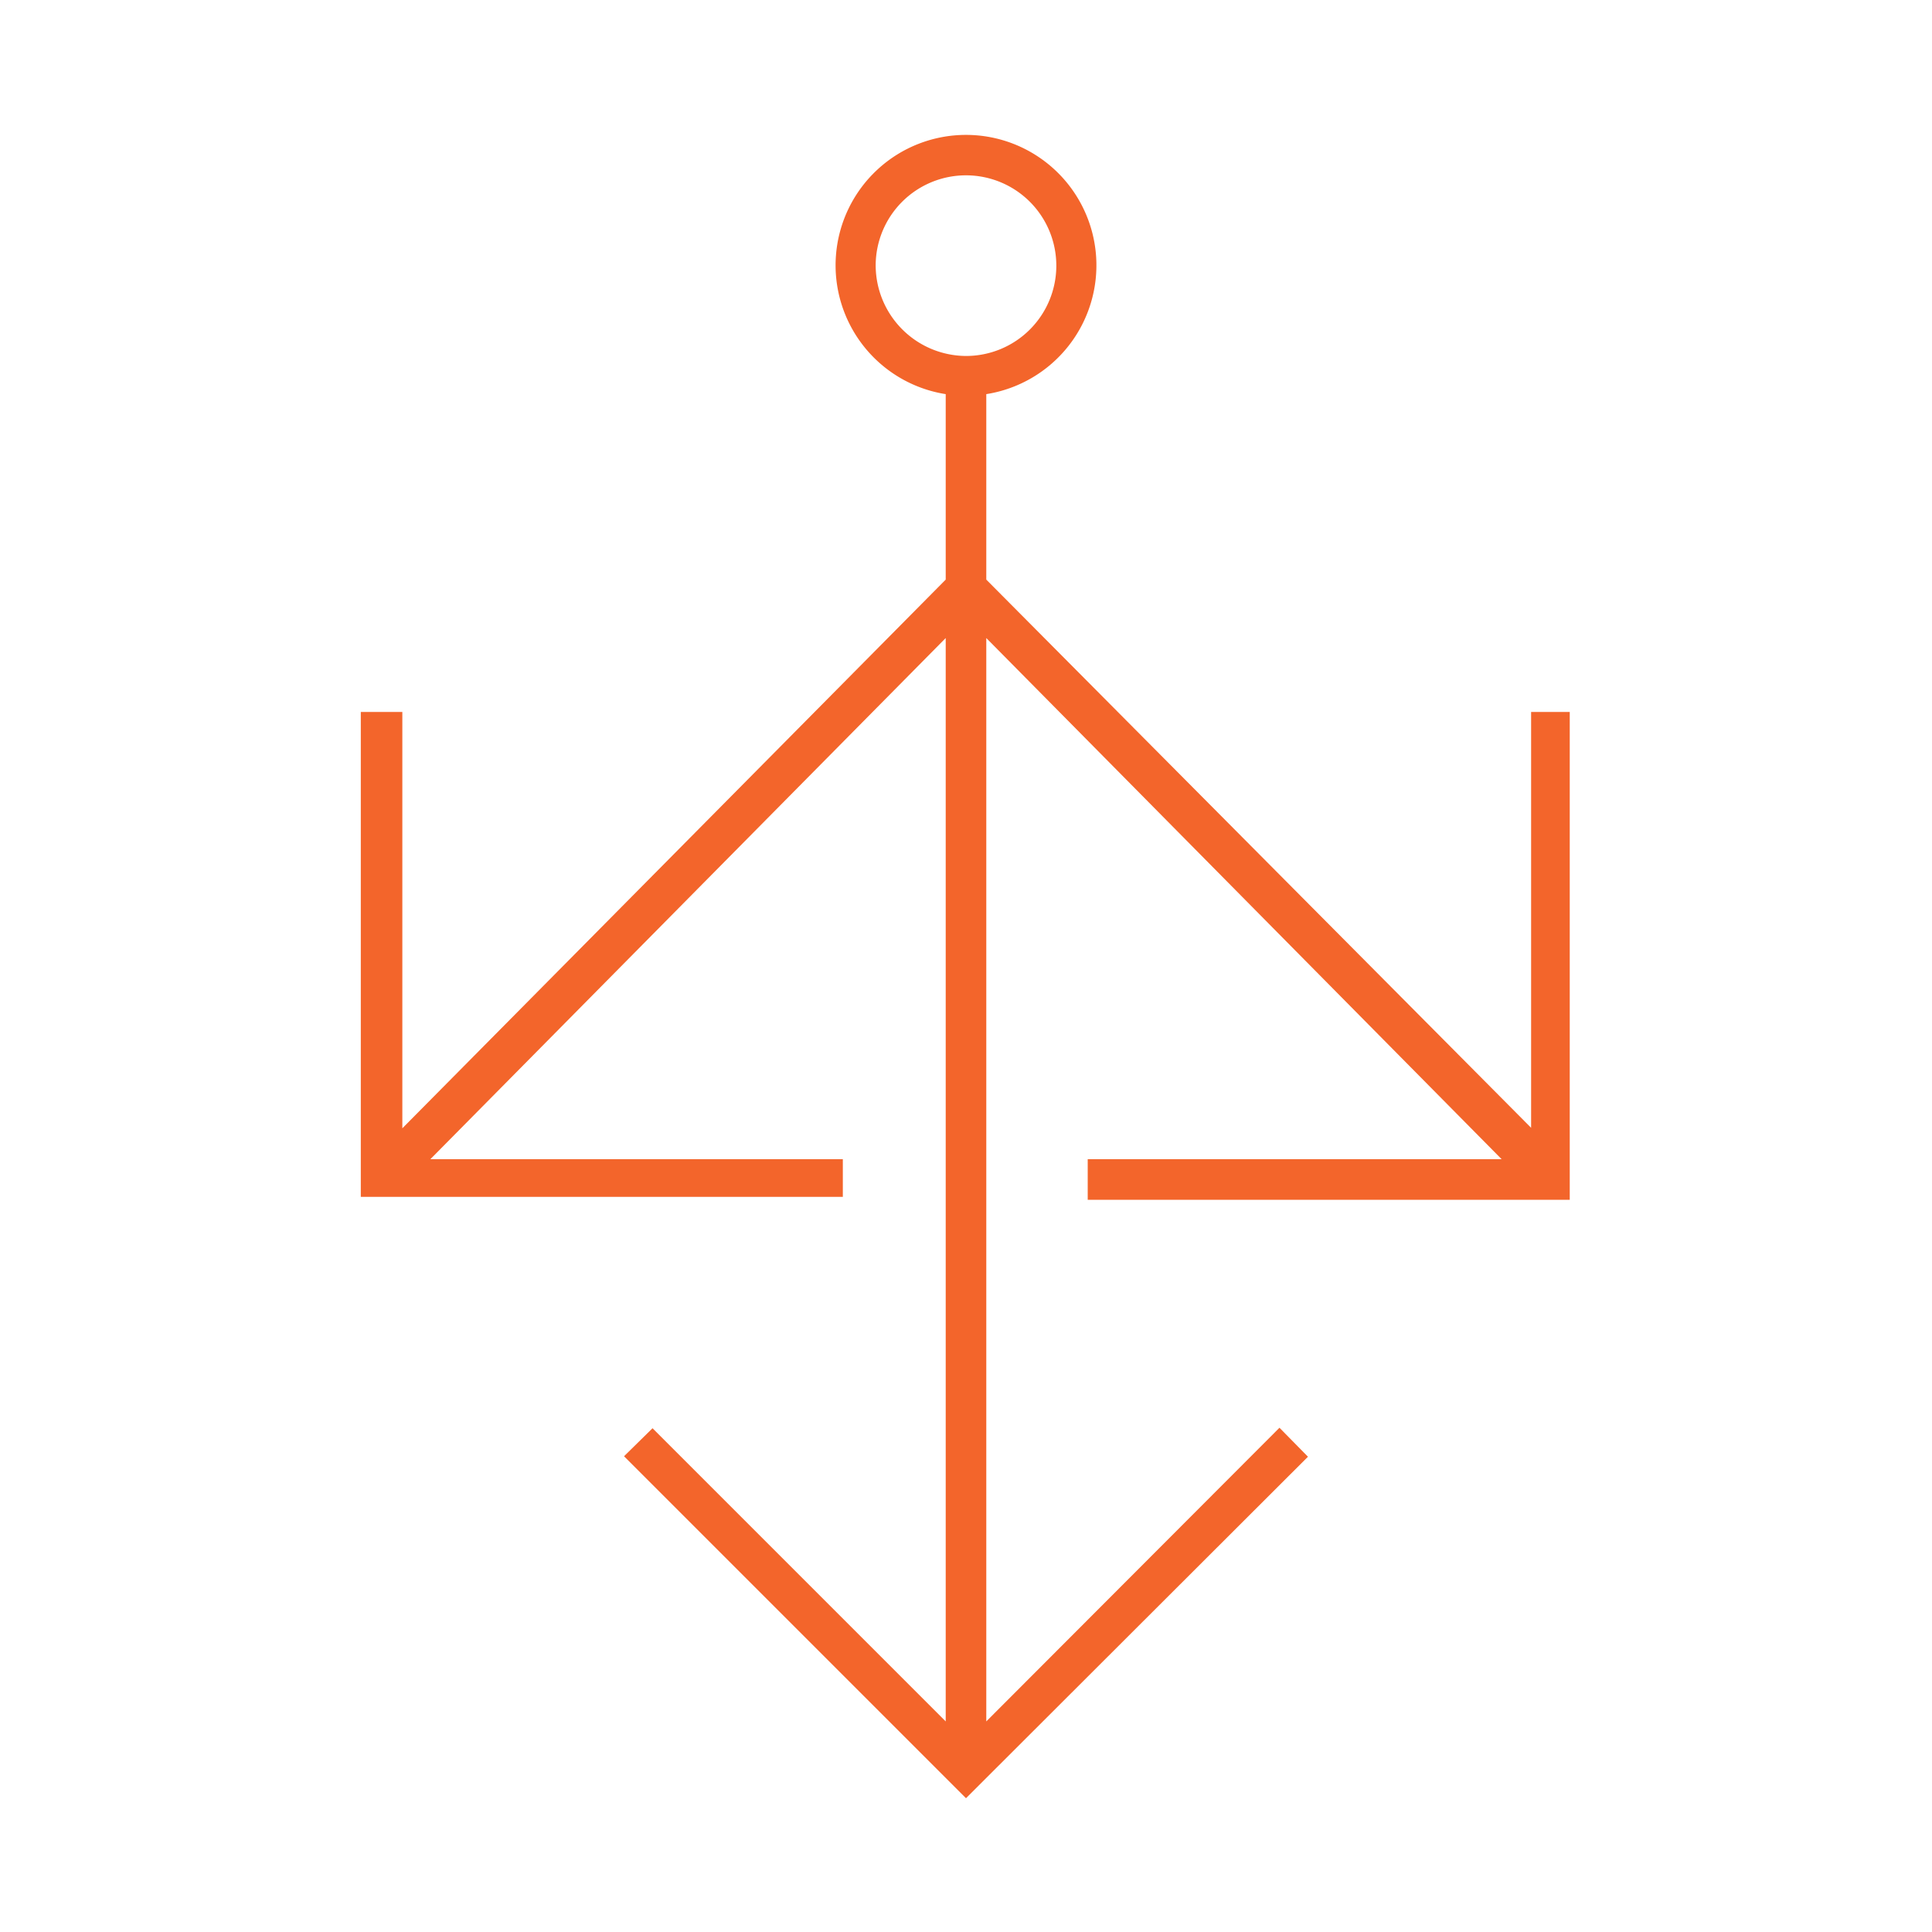 <svg id="Layer_1" data-name="Layer 1" xmlns="http://www.w3.org/2000/svg" viewBox="0 0 40 40"><defs><style>.cls-1{fill:#f3652b;}</style></defs><path class="cls-1" d="M32.5,24.4v-.21l0-9.45H31.7l0,8.61L20.42,12V8.16a2.7,2.7,0,1,0-.84,0V12L8.33,23.36l0-8.62H7.47l0,9.45v.59h.58l9.4,0V24L8.91,24,19.58,13.21V35.64l-6.07-6.07-.59.58L20,37.23l7.08-7.07-.59-.6-6.07,6.08V13.21L31.09,24l-8.57,0v.84l9.39,0h.59ZM18.13,5.48A1.87,1.87,0,1,1,20,7.37a1.88,1.88,0,0,1-1.87-1.89"/></svg>
